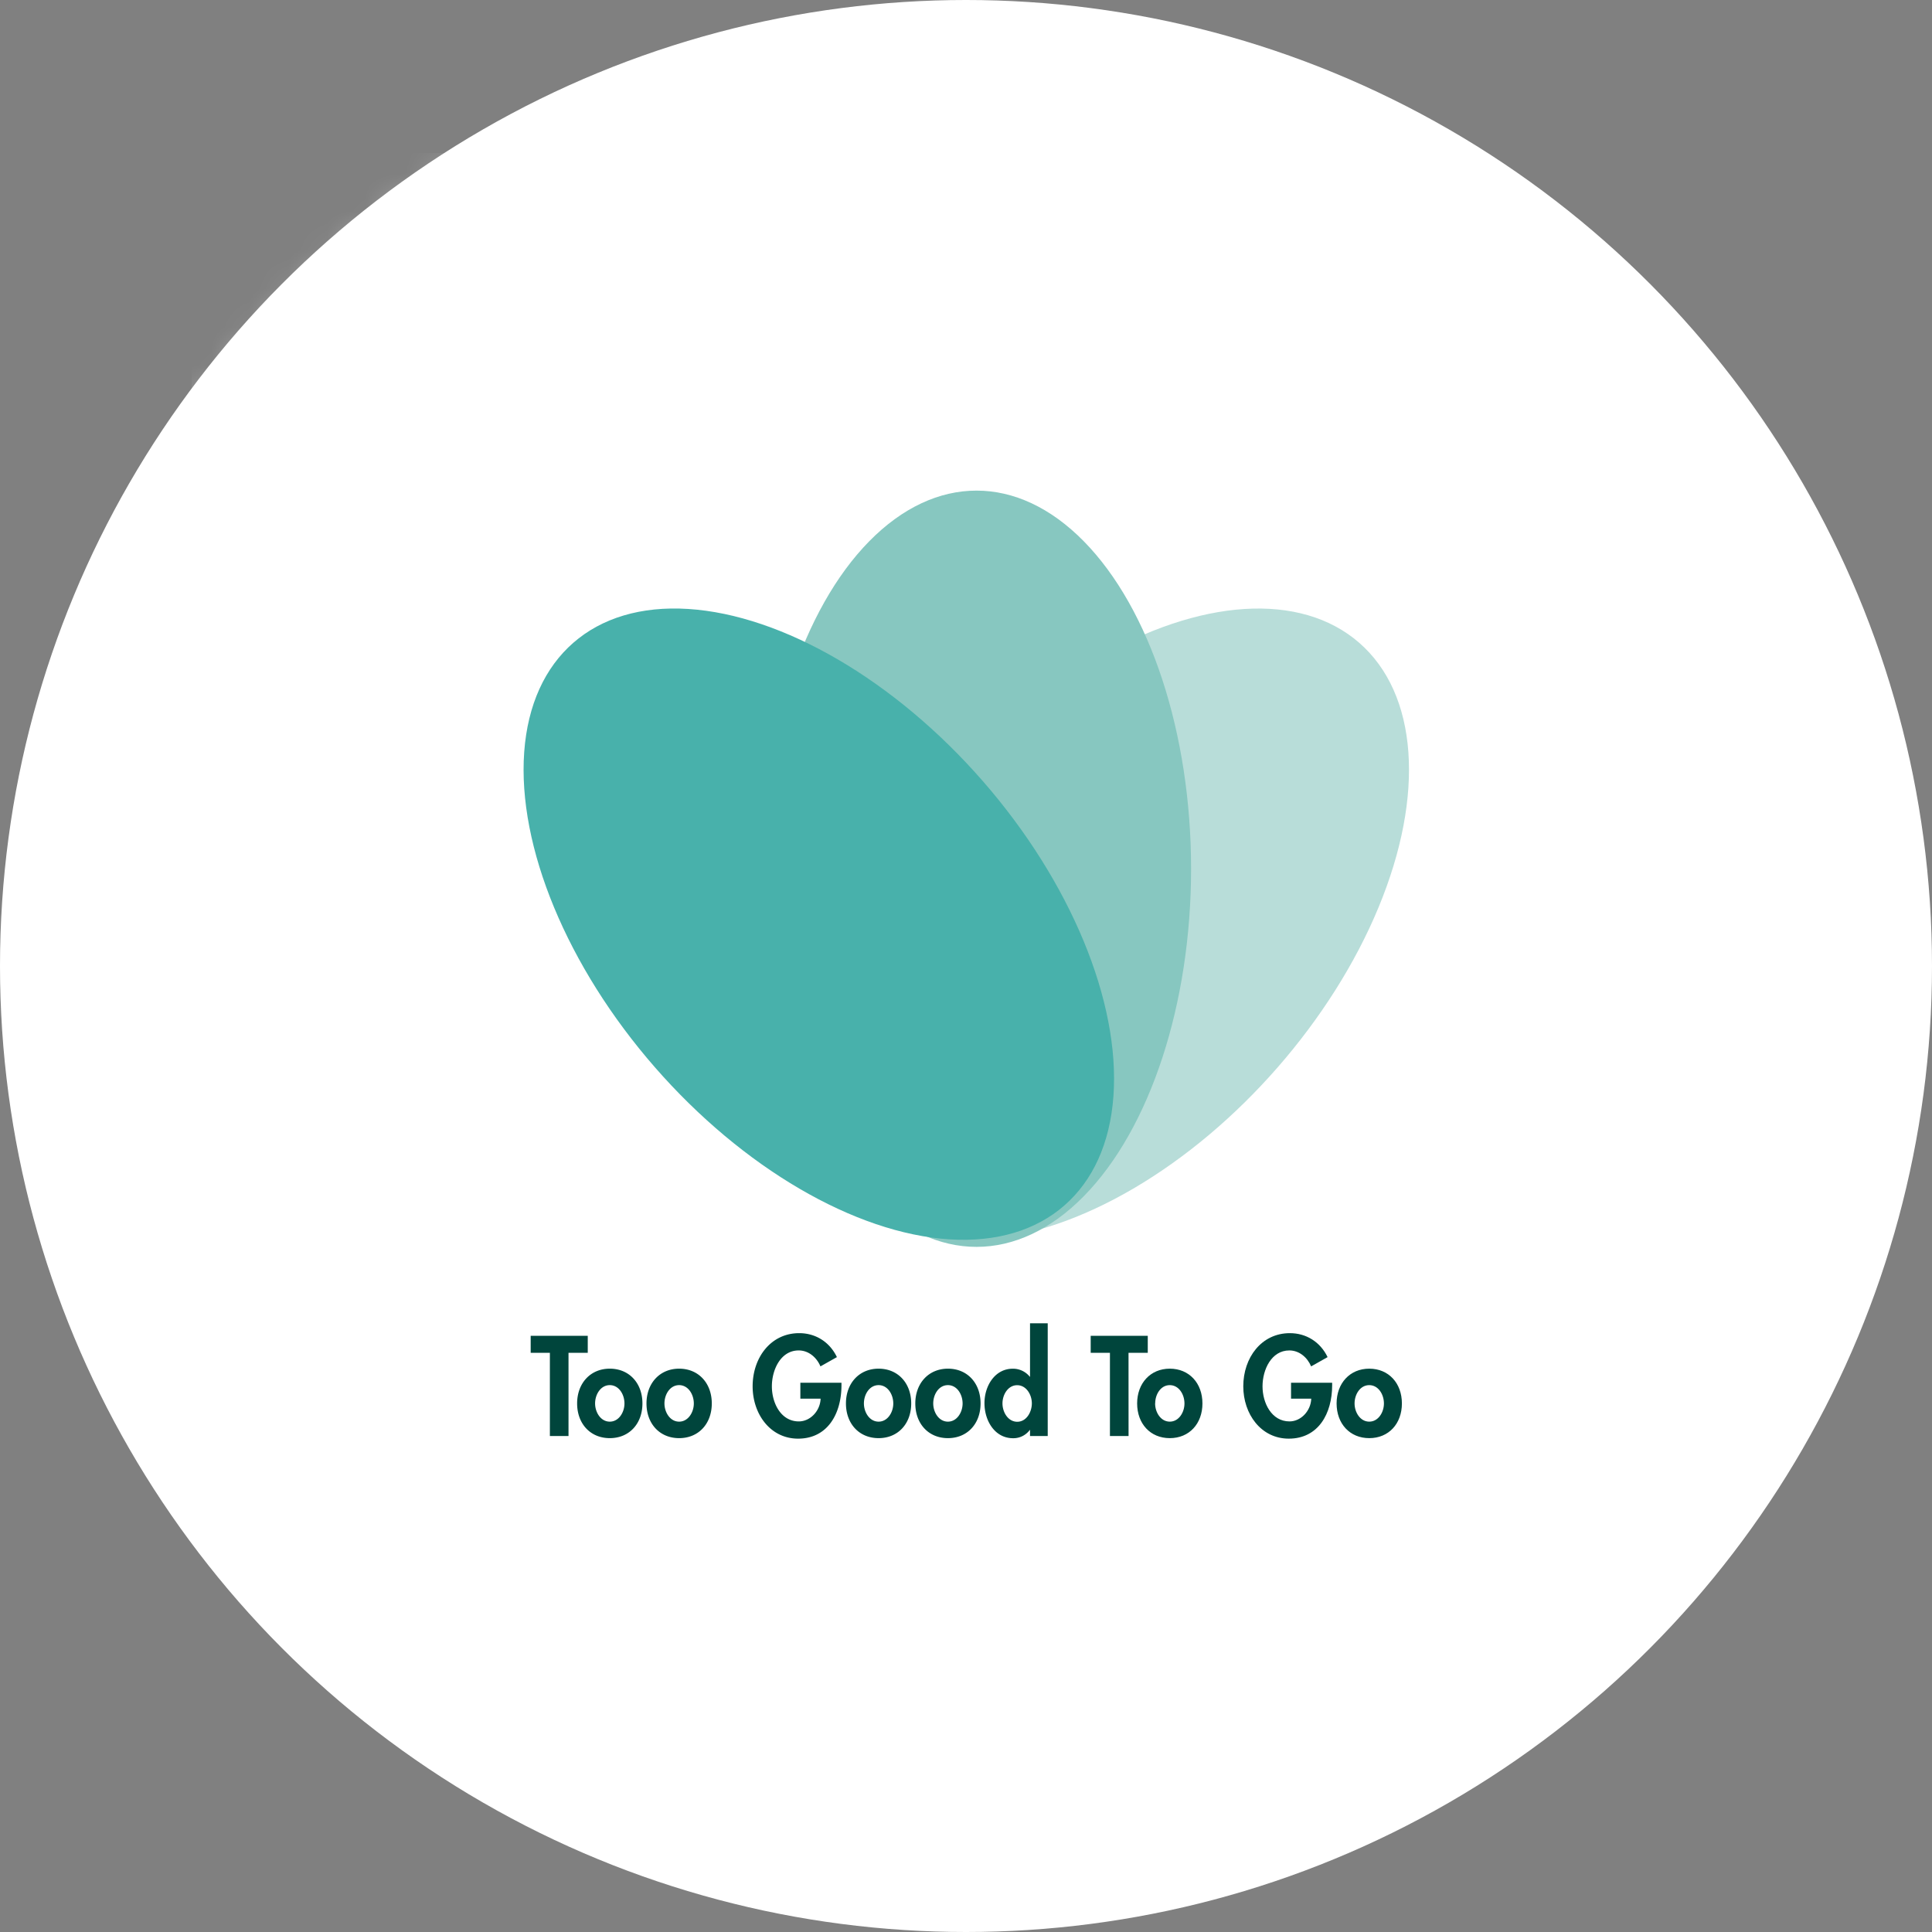 <svg xmlns="http://www.w3.org/2000/svg" xmlns:xlink="http://www.w3.org/1999/xlink" width="50" height="50" viewBox="0 0 50 50">
    <rect x="0" y="0" width="50" height="50" fill="#808080" stroke="none"/>
    <defs>
        <circle id="a" cx="25" cy="25" r="25"/>
        <circle id="c" cx="23.059" cy="23.059" r="23.059"/>
    </defs>
    <g fill="none" fill-rule="evenodd">
        <mask id="b" fill="#fff">
            <use xlink:href="#a"/>
        </mask>
        <use fill="#FFF" xlink:href="#a"/>
        <g mask="url(#b)">
            <g transform="translate(.96 .96)">
                <mask id="d" fill="#fff">
                    <use xlink:href="#c"/>
                </mask>
                <g mask="url(#d)">
                    <path fill="#FFF" d="M4 3h40v42H4z"/>
                    <g fill-rule="nonzero" transform="translate(9.867 11.68)">
                        <path fill="#00453C" d="M3.886 24.524h-.482V22.37h-.497v-.44h1.477v.44h-.498z"/>
                        <path fill="#00453C" d="M5.799 23.681c0 .523-.34.898-.845.898-.504 0-.845-.375-.845-.898 0-.522.344-.9.845-.9.502 0 .845.374.845.9zm-1.225 0c0 .227.144.471.38.471.236 0 .38-.244.38-.47 0-.235-.144-.475-.38-.475-.235 0-.38.24-.38.474zM7.594 23.681c0 .523-.34.898-.845.898-.505 0-.845-.375-.845-.898 0-.522.344-.9.845-.9.5 0 .845.374.845.9zm-1.225 0c0 .227.144.471.38.471.235 0 .38-.244.38-.47 0-.235-.145-.475-.38-.475-.236 0-.38.24-.38.474zM10.95 23.145v.065c0 .733-.356 1.382-1.123 1.382-.72 0-1.176-.639-1.176-1.354 0-.74.468-1.376 1.205-1.376.42 0 .786.223.976.62l-.426.24c-.098-.234-.308-.413-.563-.413-.465 0-.694.499-.694.929 0 .43.232.908.697.908.301 0 .554-.276.564-.589h-.524v-.412h1.065zM12.755 23.681c0 .523-.34.898-.844.898-.505 0-.845-.375-.845-.898 0-.522.344-.9.845-.9.5 0 .844.374.844.9zm-1.224 0c0 .227.144.471.38.471.236 0 .38-.244.38-.47 0-.235-.145-.475-.38-.475-.236 0-.38.24-.38.474zM14.55 23.681c0 .523-.34.898-.845.898-.504 0-.844-.375-.844-.898 0-.522.344-.9.845-.9s.844.374.844.9zm-1.225 0c0 .227.144.471.38.471.236 0 .38-.244.38-.47 0-.235-.144-.475-.38-.475-.236 0-.38.24-.38.474zM15.83 24.368h-.007a.528.528 0 0 1-.432.213c-.472 0-.74-.451-.74-.908 0-.448.271-.891.733-.891a.557.557 0 0 1 .44.208h.006v-1.383h.458v2.917h-.458v-.156zm.047-.688c0-.227-.144-.471-.38-.471-.236 0-.38.244-.38.471 0 .227.144.475.382.475.237 0 .378-.25.378-.477v.002zM18.38 24.524h-.482V22.37H17.4v-.44h1.477v.44h-.498z"/>
                        <path fill="#00453C" d="M20.292 23.681c0 .523-.34.898-.845.898-.505 0-.845-.375-.845-.898 0-.522.344-.9.845-.9s.845.374.845.9zm-1.225 0c0 .227.144.471.38.471.236 0 .38-.244.38-.47 0-.235-.144-.475-.38-.475-.236 0-.378.24-.378.474h-.002zM23.649 23.145v.065c0 .733-.357 1.382-1.123 1.382-.72 0-1.177-.639-1.177-1.354 0-.74.469-1.376 1.205-1.376.42 0 .786.223.977.62l-.426.24c-.099-.234-.308-.413-.564-.413-.465 0-.694.499-.694.929 0 .43.233.908.698.908.3 0 .553-.276.563-.589h-.523v-.412h1.064zM25.454 23.681c0 .523-.34.898-.845.898-.504 0-.845-.375-.845-.898 0-.522.344-.9.845-.9s.845.374.845.9zm-1.225 0c0 .227.144.471.38.471.236 0 .38-.244.38-.47 0-.235-.144-.475-.38-.475-.236 0-.38.24-.38.474z"/>
                        <ellipse cx="17.997" cy="11.278" fill="#B8DDD9" rx="9.664" ry="5.632" transform="rotate(-48.89 17.997 11.278)"/>
                        <ellipse cx="14.445" cy="9.843" fill="#87C7C0" rx="5.553" ry="9.786"/>
                        <ellipse cx="10.364" cy="11.277" fill="#48B1AB" rx="5.632" ry="9.664" transform="rotate(-41.11 10.364 11.277)"/>
                    </g>
                </g>
            </g>
        </g>
    </g>
</svg>
